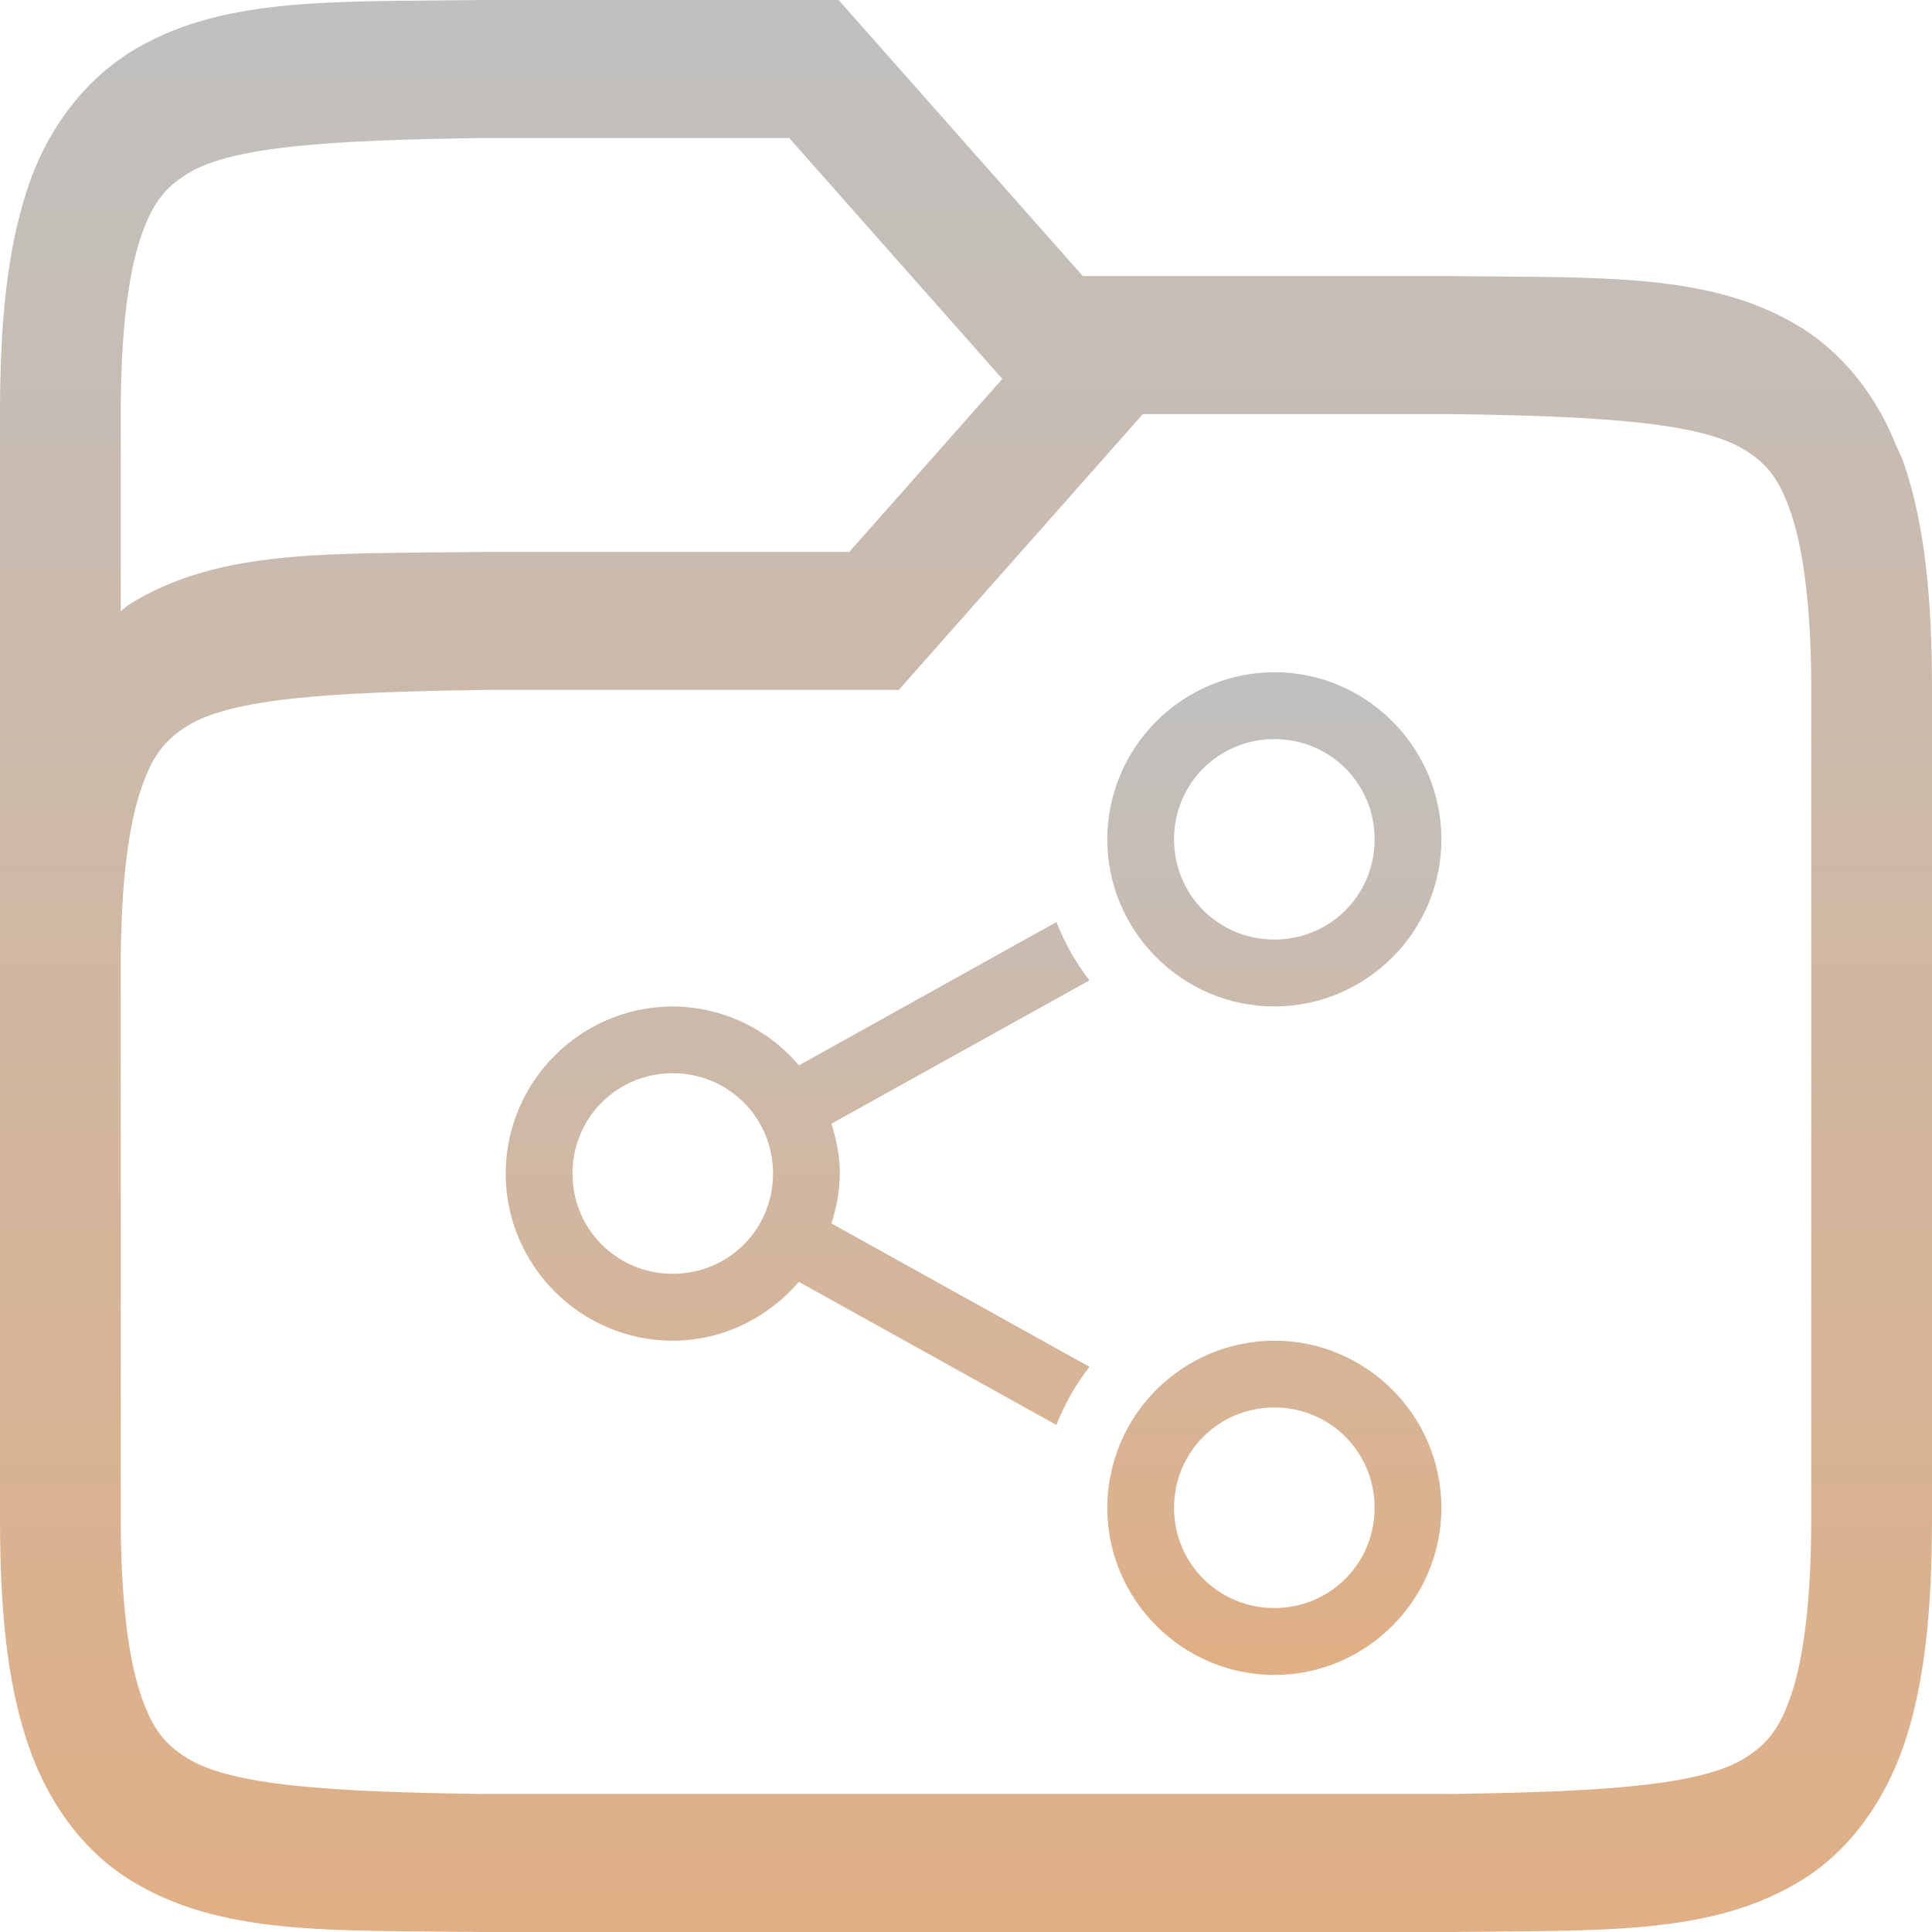 <svg xmlns="http://www.w3.org/2000/svg" width="16" height="16" version="1.1">
 <defs>
   <style id="current-color-scheme" type="text/css">
   .ColorScheme-Text { color: #c0c0c0; } .ColorScheme-Highlight { color:#5294e2; }
  </style>
  <linearGradient id="arrongin" x1="0%" x2="0%" y1="0%" y2="100%">
   <stop offset="0%" style="stop-color:#dd9b44; stop-opacity:1"/>
   <stop offset="100%" style="stop-color:#ad6c16; stop-opacity:1"/>
  </linearGradient>
  <linearGradient id="aurora" x1="0%" x2="0%" y1="0%" y2="100%">
   <stop offset="0%" style="stop-color:#09D4DF; stop-opacity:1"/>
   <stop offset="100%" style="stop-color:#9269F4; stop-opacity:1"/>
  </linearGradient>
  <linearGradient id="cyberneon" x1="0%" x2="0%" y1="0%" y2="100%">
    <stop offset="0" style="stop-color:#0abdc6; stop-opacity:1"/>
    <stop offset="1" style="stop-color:#ea00d9; stop-opacity:1"/>
  </linearGradient>
  <linearGradient id="fitdance" x1="0%" x2="0%" y1="0%" y2="100%">
   <stop offset="0%" style="stop-color:#1AD6AB; stop-opacity:1"/>
   <stop offset="100%" style="stop-color:#329DB6; stop-opacity:1"/>
  </linearGradient>
  <linearGradient id="oomox" x1="0%" x2="0%" y1="0%" y2="100%">
   <stop offset="0%" style="stop-color:#c0c0c0; stop-opacity:1"/>
   <stop offset="100%" style="stop-color:#e0af85; stop-opacity:1"/>
  </linearGradient>
  <linearGradient id="rainblue" x1="0%" x2="0%" y1="0%" y2="100%">
   <stop offset="0%" style="stop-color:#00F260; stop-opacity:1"/>
   <stop offset="100%" style="stop-color:#0575E6; stop-opacity:1"/>
  </linearGradient>
  <linearGradient id="sunrise" x1="0%" x2="0%" y1="0%" y2="100%">
   <stop offset="0%" style="stop-color: #FF8501; stop-opacity:1"/>
   <stop offset="100%" style="stop-color: #FFCB01; stop-opacity:1"/>
  </linearGradient>
  <linearGradient id="telinkrin" x1="0%" x2="0%" y1="0%" y2="100%">
   <stop offset="0%" style="stop-color: #b2ced6; stop-opacity:1"/>
   <stop offset="100%" style="stop-color: #6da5b7; stop-opacity:1"/>
  </linearGradient>
  <linearGradient id="60spsycho" x1="0%" x2="0%" y1="0%" y2="100%">
   <stop offset="0%" style="stop-color: #df5940; stop-opacity:1"/>
   <stop offset="25%" style="stop-color: #d8d15f; stop-opacity:1"/>
   <stop offset="50%" style="stop-color: #e9882a; stop-opacity:1"/>
   <stop offset="100%" style="stop-color: #279362; stop-opacity:1"/>
  </linearGradient>
  <linearGradient id="90ssummer" x1="0%" x2="0%" y1="0%" y2="100%">
   <stop offset="0%" style="stop-color: #f618c7; stop-opacity:1"/>
   <stop offset="20%" style="stop-color: #94ffab; stop-opacity:1"/>
   <stop offset="50%" style="stop-color: #fbfd54; stop-opacity:1"/>
   <stop offset="100%" style="stop-color: #0f83ae; stop-opacity:1"/>
  </linearGradient>
 </defs>
 <rect fill="url(#oomox)" class="ColorScheme-Text" width="4.625" height="3.594" x="17.09" y="-.09" transform="matrix(1,0,0,1,0,0)"/>
 <path fill="url(#oomox)" class="ColorScheme-Text" d="M 3.994 0 C 2.736 0.017 1.815 -0.033 1.062 0.442 C 0.672 0.695 0.374 1.099 0.222 1.581 C 0.058 2.081 0 2.678 0 3.429 L 0 12.571 C 0 13.323 0.058 13.919 0.223 14.419 C 0.387 14.921 0.686 15.322 1.063 15.56 C 1.815 16.035 2.736 15.983 3.994 16 L 12.006 16 C 13.264 15.983 14.185 16.034 14.938 15.56 C 15.314 15.323 15.613 14.92 15.778 14.419 C 15.942 13.919 16 13.322 16 12.571 L 16 5.714 C 16 4.962 15.942 4.367 15.777 3.866 C 15.757 3.803 15.729 3.747 15.703 3.69 L 15.676 3.625 C 15.514 3.248 15.257 2.934 14.938 2.726 C 14.185 2.25 13.264 2.303 12.006 2.286 L 8.967 2.286 L 6.945 0 L 3.996 0 L 3.994 0 Z M 4.006 1.143 L 6.536 1.143 L 8.301 3.138 L 7.033 4.571 L 3.994 4.571 C 2.736 4.589 1.815 4.537 1.062 5.011 C 1.04 5.025 1.022 5.046 1 5.061 L 1 3.429 C 1 2.752 1.062 2.279 1.16 1.982 C 1.258 1.685 1.363 1.558 1.547 1.442 C 1.913 1.21 2.742 1.16 4.006 1.143 L 4.006 1.143 Z M 9.465 3.429 L 11.992 3.429 C 13.256 3.446 14.084 3.497 14.452 3.728 C 14.635 3.842 14.74 3.97 14.838 4.267 C 14.936 4.565 15 5.038 15 5.714 L 15 12.571 C 15 13.248 14.937 13.721 14.84 14.018 C 14.742 14.315 14.637 14.442 14.453 14.558 C 14.087 14.789 13.26 14.84 12 14.857 L 4 14.857 C 2.74 14.84 1.913 14.789 1.547 14.558 C 1.363 14.443 1.257 14.315 1.16 14.018 C 1.063 13.721 1 13.248 1 12.571 L 1 8 C 1 7.323 1.064 6.85 1.162 6.553 C 1.26 6.256 1.365 6.129 1.549 6.014 C 1.916 5.782 2.744 5.731 4.008 5.714 L 7.443 5.714 L 9.465 3.429 Z"/>
 <path fill="url(#oomox)" class="ColorScheme-Text" d="M 11.937 6.951 C 11.937 6.19 11.315 5.567 10.554 5.567 C 9.79 5.569 9.172 6.188 9.17 6.951 C 9.17 7.712 9.792 8.335 10.554 8.335 C 11.315 8.335 11.937 7.712 11.937 6.951 Z M 11.937 12.487 C 11.937 11.725 11.315 11.103 10.554 11.103 C 9.79 11.105 9.172 11.723 9.17 12.487 C 9.17 13.248 9.792 13.871 10.554 13.871 C 11.315 13.871 11.937 13.248 11.937 12.487 Z M 11.384 6.951 C 11.384 7.413 11.015 7.781 10.554 7.781 C 10.092 7.781 9.723 7.413 9.723 6.951 C 9.723 6.489 10.092 6.121 10.554 6.121 C 11.015 6.121 11.384 6.489 11.384 6.951 Z M 11.384 12.487 C 11.384 12.948 11.015 13.317 10.554 13.317 C 10.092 13.317 9.723 12.948 9.723 12.487 C 9.723 12.025 10.092 11.656 10.554 11.656 C 11.015 11.656 11.384 12.025 11.384 12.487 Z M 9.022 8.119 C 8.909 7.972 8.816 7.809 8.749 7.636 L 6.616 8.823 C 6.356 8.515 5.974 8.337 5.571 8.335 C 4.808 8.337 4.19 8.955 4.188 9.719 C 4.188 10.48 4.81 11.103 5.571 11.103 C 5.989 11.103 6.361 10.911 6.616 10.616 L 8.749 11.801 C 8.816 11.626 8.909 11.466 9.022 11.319 L 6.886 10.132 C 6.927 10.001 6.955 9.863 6.955 9.719 C 6.955 9.574 6.927 9.437 6.885 9.306 L 9.022 8.119 Z M 6.402 9.719 C 6.402 10.18 6.033 10.549 5.571 10.549 C 5.11 10.549 4.741 10.18 4.741 9.719 C 4.741 9.257 5.11 8.888 5.571 8.888 C 6.033 8.888 6.402 9.257 6.402 9.719 Z"/>
</svg>
